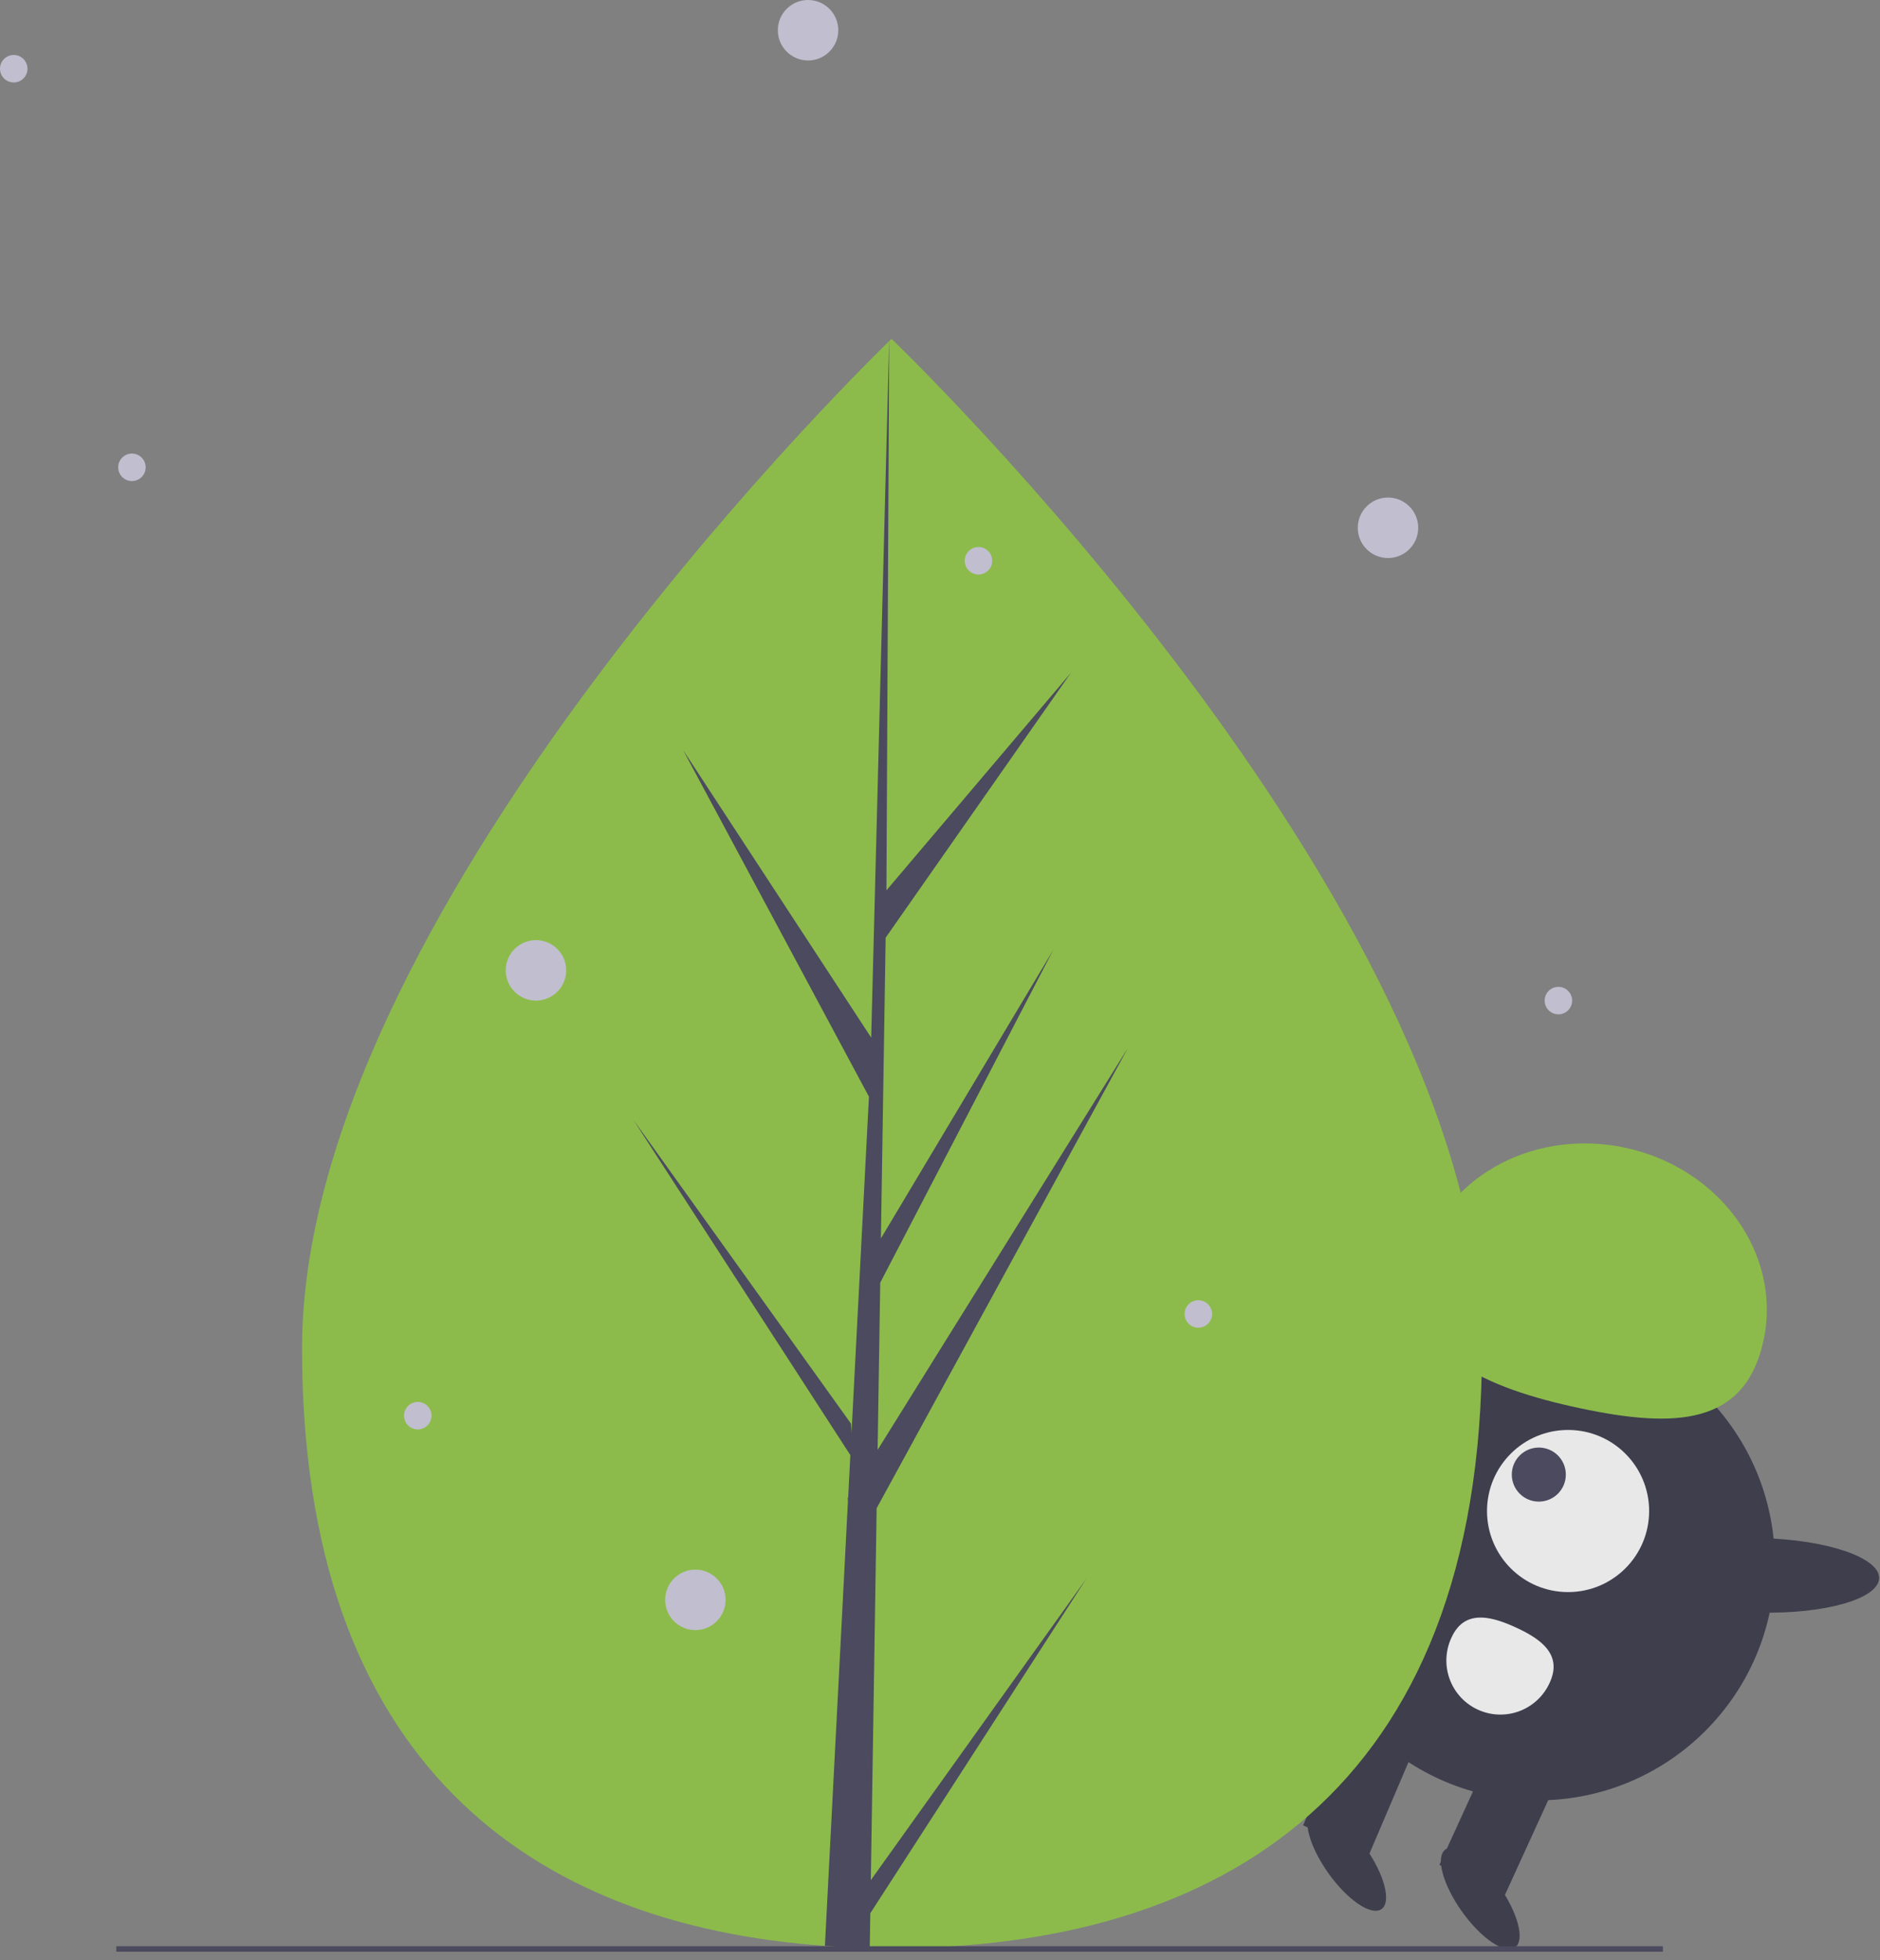 <svg id="Component_15_1" data-name="Component 15 – 1" xmlns="http://www.w3.org/2000/svg" width="457.611" height="477.105" viewBox="0 0 457.611 477.105">
  <rect x="0" y="0" width="457.611" height="477.105" fill="#808080" stroke="none"/>
  <g id="Group_26" data-name="Group 26" transform="translate(-164.322)" opacity="0.816">
    <circle id="Ellipse_94" data-name="Ellipse 94" cx="57.731" cy="57.731" r="57.731" transform="translate(480.873 322.698)" fill="#2f2e41"/>
    <path id="Path_256" data-name="Path 256" d="M758.758,654.726,742.8,647.438,757.126,613.9l15.953,7.288Z" transform="translate(-261.279 -203.193)" fill="#2f2e41"/>
    <rect id="Rectangle_65" data-name="Rectangle 65" width="17.538" height="31.423" transform="translate(527.751 425.287) rotate(24.554)" fill="#2f2e41"/>
    <ellipse id="Ellipse_95" data-name="Ellipse 95" cx="5.481" cy="14.615" rx="5.481" ry="14.615" transform="matrix(0.815, -0.58, 0.58, 0.815, 511.688, 453.292)" fill="#2f2e41"/>
    <ellipse id="Ellipse_96" data-name="Ellipse 96" cx="5.481" cy="14.615" rx="5.481" ry="14.615" transform="matrix(0.815, -0.58, 0.58, 0.815, 479.185, 443.976)" fill="#2f2e41"/>
    <circle id="Ellipse_97" data-name="Ellipse 97" cx="19.731" cy="19.731" r="19.731" transform="translate(526.276 348.012)" fill="#fff"/>
    <circle id="Ellipse_98" data-name="Ellipse 98" cx="6.577" cy="6.577" r="6.577" transform="translate(532.308 352.3)" fill="#3f3d56"/>
    <path id="Path_257" data-name="Path 257" d="M908.855,541c4.435-20.925,26.755-33.92,49.852-29.025s38.225,25.828,33.79,46.753-21.525,21.583-44.622,16.687S904.42,561.921,908.855,541Z" transform="translate(-398.878 -232.671)" fill="#8ec83e"/>
    <ellipse id="Ellipse_99" data-name="Ellipse 99" cx="9.062" cy="28.865" rx="9.062" ry="28.865" transform="translate(563.782 391.759) rotate(-88.617)" fill="#2f2e41"/>
    <ellipse id="Ellipse_100" data-name="Ellipse 100" cx="9.062" cy="28.865" rx="9.062" ry="28.865" transform="translate(449.314 382.043) rotate(-88.617)" fill="#2f2e41"/>
    <path id="Path_258" data-name="Path 258" d="M919.994,688.328a13.154,13.154,0,1,0,23.928,10.932c3.019-6.608-1.713-10.424-8.32-13.442S923.013,681.72,919.994,688.328Z" transform="translate(-402.372 -289.767)" fill="#fff"/>
    <path id="Path_278" data-name="Path 278" d="M789.6,463.94c.052,108.155-64.226,145.945-143.534,145.983q-2.763,0-5.5-.059-5.513-.116-10.912-.5c-71.58-5.033-127.215-44.7-127.263-145.288-.051-104.092,132.922-235.518,142.895-245.236.009,0,.009,0,.018-.009.379-.37.573-.556.573-.556S789.551,355.794,789.6,463.94Z" transform="translate(-264.547 -135.804)" fill="#8ec83e"/>
    <path id="Path_279" data-name="Path 279" d="M680.726,593.383l52.486-73.41L680.6,601.439l-.137,8.426q-5.513-.116-10.912-.5l5.606-108.2-.044-.837.1-.159.533-10.224-52.826-81.617L675.9,482.286l.133,2.168,4.235-81.751-45.23-84.344,45.778,69.978,4.369-169.493.017-.564v.555L684.522,352.5l44.951-53.011-45.14,64.522-1.154,73.2,41.982-70.267L683.018,447.97l-.641,40.7L743.3,390.863l-61.158,112.01Z" transform="translate(-304.437 -135.804)" fill="#3f3d56"/>
    <circle id="Ellipse_103" data-name="Ellipse 103" cx="3.345" cy="3.345" r="3.345" transform="translate(164.322 13.38)" fill="#cfcce0"/>
    <circle id="Ellipse_104" data-name="Ellipse 104" cx="3.345" cy="3.345" r="3.345" transform="translate(193.09 110.387)" fill="#cfcce0"/>
    <circle id="Ellipse_105" data-name="Ellipse 105" cx="3.345" cy="3.345" r="3.345" transform="translate(399.146 133.133)" fill="#cfcce0"/>
    <circle id="Ellipse_106" data-name="Ellipse 106" cx="3.345" cy="3.345" r="3.345" transform="translate(540.307 240.175)" fill="#cfcce0"/>
    <circle id="Ellipse_107" data-name="Ellipse 107" cx="3.345" cy="3.345" r="3.345" transform="translate(452.667 316.443)" fill="#cfcce0"/>
    <circle id="Ellipse_108" data-name="Ellipse 108" cx="3.345" cy="3.345" r="3.345" transform="translate(262.667 341.196)" fill="#cfcce0"/>
    <circle id="Ellipse_109" data-name="Ellipse 109" cx="7.359" cy="7.359" r="7.359" transform="translate(353.653)" fill="#cfcce0"/>
    <circle id="Ellipse_110" data-name="Ellipse 110" cx="7.359" cy="7.359" r="7.359" transform="translate(326.223 382.006)" fill="#cfcce0"/>
    <circle id="Ellipse_111" data-name="Ellipse 111" cx="7.359" cy="7.359" r="7.359" transform="translate(494.814 121.091)" fill="#cfcce0"/>
    <circle id="Ellipse_112" data-name="Ellipse 112" cx="7.359" cy="7.359" r="7.359" transform="translate(287.421 228.802)" fill="#cfcce0"/>
    <rect id="Rectangle_66" data-name="Rectangle 66" width="376.453" height="1.338" transform="translate(192.63 473.661)" fill="#3f3d56"/>
  </g>
</svg>
